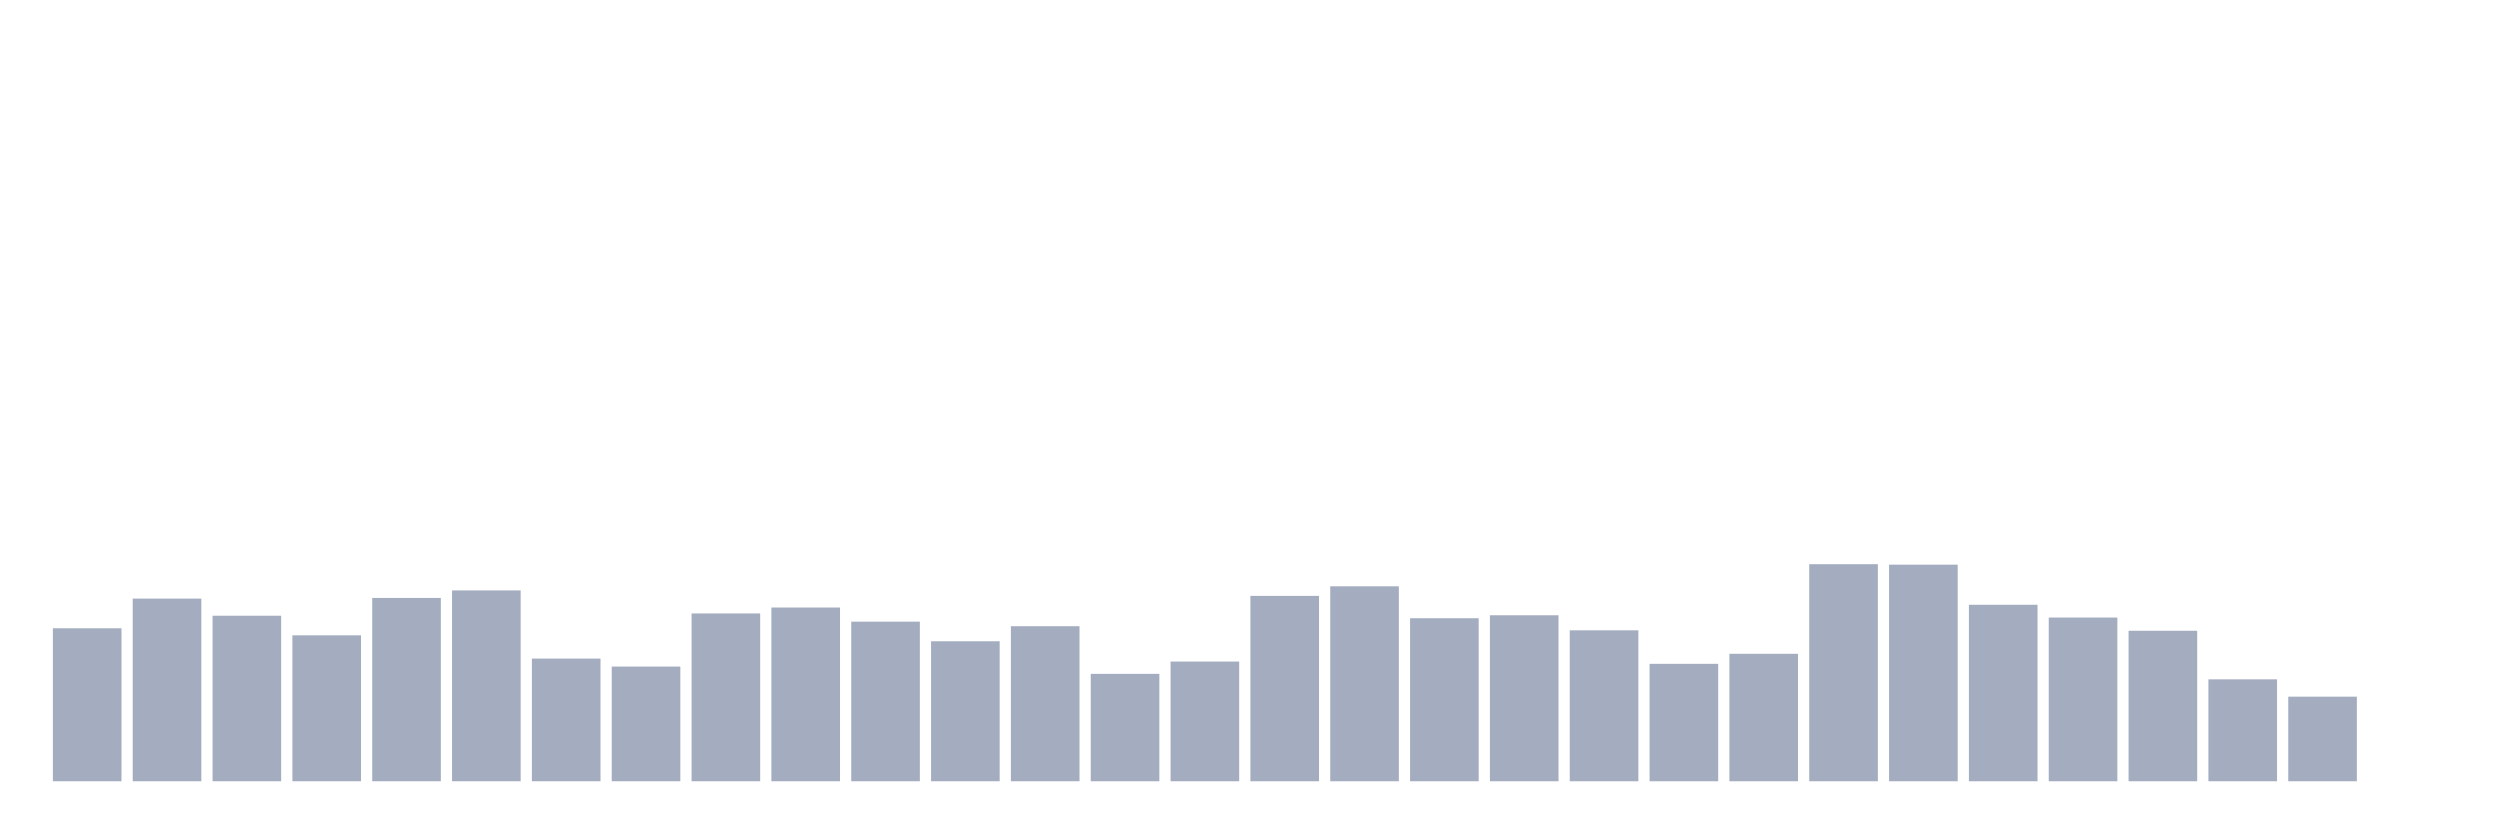 <svg xmlns="http://www.w3.org/2000/svg" viewBox="0 0 480 160"><g transform="translate(10,10)"><rect class="bar" x="0.153" width="13.175" y="110.625" height="29.375" fill="rgb(164,173,192)"></rect><rect class="bar" x="15.482" width="13.175" y="104.934" height="35.066" fill="rgb(164,173,192)"></rect><rect class="bar" x="30.81" width="13.175" y="108.218" height="31.782" fill="rgb(164,173,192)"></rect><rect class="bar" x="46.138" width="13.175" y="111.982" height="28.018" fill="rgb(164,173,192)"></rect><rect class="bar" x="61.466" width="13.175" y="104.803" height="35.197" fill="rgb(164,173,192)"></rect><rect class="bar" x="76.794" width="13.175" y="103.358" height="36.642" fill="rgb(164,173,192)"></rect><rect class="bar" x="92.123" width="13.175" y="116.448" height="23.552" fill="rgb(164,173,192)"></rect><rect class="bar" x="107.451" width="13.175" y="117.98" height="22.02" fill="rgb(164,173,192)"></rect><rect class="bar" x="122.779" width="13.175" y="107.78" height="32.22" fill="rgb(164,173,192)"></rect><rect class="bar" x="138.107" width="13.175" y="106.642" height="33.358" fill="rgb(164,173,192)"></rect><rect class="bar" x="153.436" width="13.175" y="109.356" height="30.644" fill="rgb(164,173,192)"></rect><rect class="bar" x="168.764" width="13.175" y="113.121" height="26.879" fill="rgb(164,173,192)"></rect><rect class="bar" x="184.092" width="13.175" y="110.231" height="29.769" fill="rgb(164,173,192)"></rect><rect class="bar" x="199.42" width="13.175" y="119.381" height="20.619" fill="rgb(164,173,192)"></rect><rect class="bar" x="214.748" width="13.175" y="117.017" height="22.983" fill="rgb(164,173,192)"></rect><rect class="bar" x="230.077" width="13.175" y="104.409" height="35.591" fill="rgb(164,173,192)"></rect><rect class="bar" x="245.405" width="13.175" y="102.57" height="37.43" fill="rgb(164,173,192)"></rect><rect class="bar" x="260.733" width="13.175" y="108.699" height="31.301" fill="rgb(164,173,192)"></rect><rect class="bar" x="276.061" width="13.175" y="108.13" height="31.87" fill="rgb(164,173,192)"></rect><rect class="bar" x="291.39" width="13.175" y="111.019" height="28.981" fill="rgb(164,173,192)"></rect><rect class="bar" x="306.718" width="13.175" y="117.455" height="22.545" fill="rgb(164,173,192)"></rect><rect class="bar" x="322.046" width="13.175" y="115.528" height="24.472" fill="rgb(164,173,192)"></rect><rect class="bar" x="337.374" width="13.175" y="98.324" height="41.676" fill="rgb(164,173,192)"></rect><rect class="bar" x="352.702" width="13.175" y="98.412" height="41.588" fill="rgb(164,173,192)"></rect><rect class="bar" x="368.031" width="13.175" y="106.116" height="33.884" fill="rgb(164,173,192)"></rect><rect class="bar" x="383.359" width="13.175" y="108.568" height="31.432" fill="rgb(164,173,192)"></rect><rect class="bar" x="398.687" width="13.175" y="111.107" height="28.893" fill="rgb(164,173,192)"></rect><rect class="bar" x="414.015" width="13.175" y="120.432" height="19.568" fill="rgb(164,173,192)"></rect><rect class="bar" x="429.344" width="13.175" y="123.759" height="16.241" fill="rgb(164,173,192)"></rect><rect class="bar" x="444.672" width="13.175" y="140" height="0" fill="rgb(164,173,192)"></rect></g></svg>
